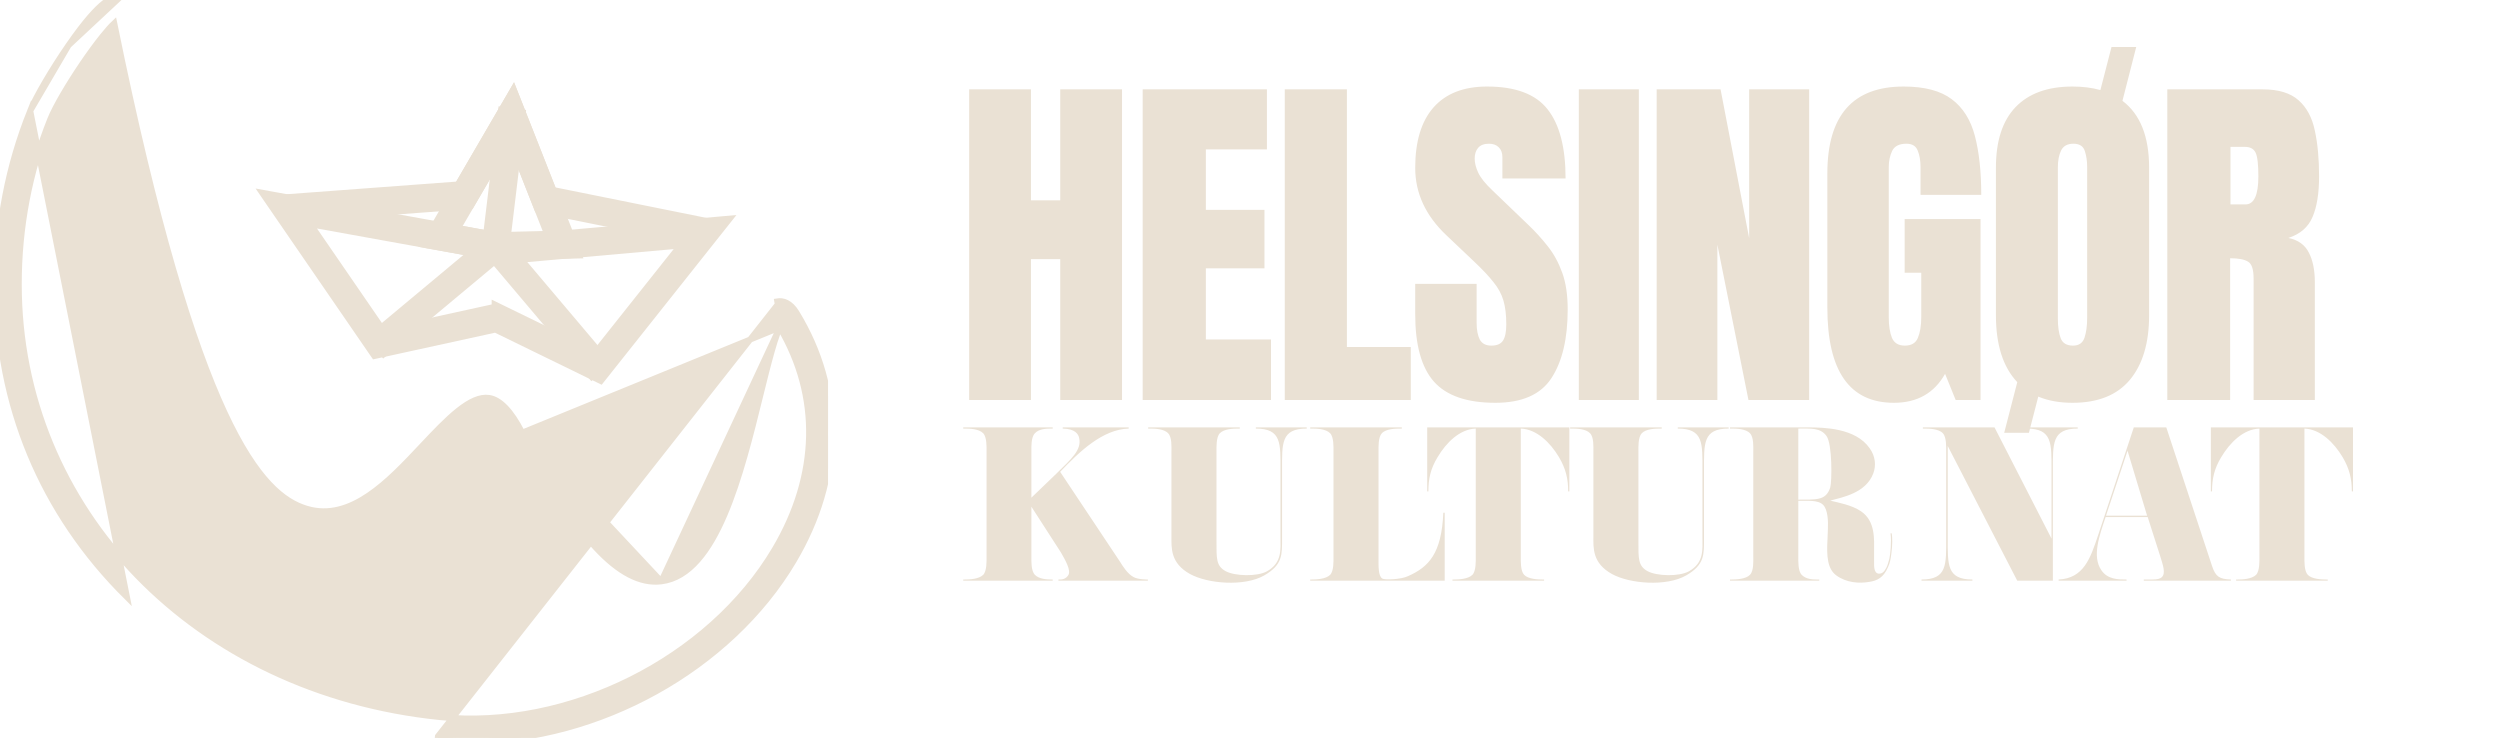 <svg width="166" height="49" viewBox="0 0 166 49" fill="none" xmlns="http://www.w3.org/2000/svg">
<path d="M64.353 26.558L64.353 5.933L68.455 5.933L68.455 13.304L70.4 13.304L70.4 5.933L74.502 5.933L74.502 26.558L70.4 26.558L70.4 17.207L68.455 17.207L68.455 26.558L64.353 26.558ZM75.874 26.558L75.874 5.933L84.124 5.933L84.124 9.918L80.069 9.918L80.069 13.937L83.96 13.937L83.96 17.816L80.069 17.816L80.069 22.539L84.394 22.539L84.394 26.558L75.874 26.558ZM85.309 26.558L85.309 5.933L89.434 5.933L89.434 23.043L93.676 23.043L93.676 26.558L85.309 26.558ZM99.29 26.746C97.407 26.746 96.048 26.277 95.212 25.339C94.384 24.402 93.97 22.91 93.97 20.863L93.97 18.847L98.048 18.847L98.048 21.425C98.048 21.902 98.118 22.277 98.259 22.55C98.407 22.816 98.661 22.949 99.021 22.949C99.396 22.949 99.653 22.839 99.794 22.621C99.942 22.402 100.017 22.043 100.017 21.543C100.017 20.91 99.954 20.382 99.829 19.96C99.704 19.531 99.486 19.125 99.173 18.742C98.868 18.351 98.442 17.898 97.896 17.382L96.044 15.625C94.661 14.32 93.97 12.828 93.97 11.148C93.97 9.39 94.376 8.05 95.189 7.128C96.009 6.207 97.192 5.746 98.739 5.746C100.63 5.746 101.97 6.25 102.759 7.257C103.556 8.265 103.954 9.796 103.954 11.851L99.759 11.851L99.759 10.433C99.759 10.152 99.677 9.933 99.513 9.777C99.357 9.621 99.142 9.543 98.868 9.543C98.54 9.543 98.298 9.636 98.142 9.824C97.993 10.004 97.919 10.238 97.919 10.527C97.919 10.816 97.997 11.129 98.153 11.464C98.31 11.8 98.618 12.187 99.079 12.625L101.458 14.91C101.935 15.363 102.372 15.843 102.771 16.351C103.169 16.851 103.489 17.437 103.732 18.109C103.974 18.773 104.095 19.585 104.095 20.546C104.095 22.484 103.736 24.003 103.017 25.105C102.306 26.199 101.064 26.746 99.29 26.746ZM104.834 26.558L104.834 5.933L108.819 5.933L108.819 26.558L104.834 26.558ZM110.003 26.558L110.003 5.933L114.245 5.933L116.144 15.812L116.144 5.933L120.128 5.933L120.128 26.558L116.097 26.558L114.034 16.246L114.034 26.558L110.003 26.558ZM125.754 26.746C122.809 26.746 121.336 24.636 121.336 20.418L121.336 11.523C121.336 7.671 123.024 5.746 126.399 5.746C127.789 5.746 128.856 6.027 129.598 6.589C130.34 7.144 130.852 7.957 131.133 9.027C131.414 10.097 131.555 11.402 131.555 12.941L127.524 12.941L127.524 11.113C127.524 10.668 127.461 10.296 127.336 10C127.219 9.695 126.969 9.543 126.586 9.543C126.11 9.543 125.793 9.703 125.637 10.023C125.489 10.343 125.414 10.695 125.414 11.078L125.414 21.074C125.414 21.628 125.485 22.082 125.625 22.433C125.774 22.777 126.059 22.949 126.481 22.949C126.918 22.949 127.207 22.777 127.348 22.433C127.496 22.082 127.571 21.621 127.571 21.05L127.571 18.109L126.469 18.109L126.469 14.546L131.508 14.546L131.508 26.558L129.856 26.558L129.153 24.824C128.434 26.105 127.301 26.746 125.754 26.746ZM133.079 28.738L133.947 25.375C133.001 24.375 132.529 22.894 132.529 20.933L132.529 11.136C132.529 9.363 132.962 8.023 133.829 7.117C134.704 6.203 135.966 5.746 137.615 5.746C138.294 5.746 138.912 5.824 139.466 5.98L140.204 3.121L141.845 3.121L140.931 6.695C142.111 7.586 142.701 9.066 142.701 11.136L142.701 20.933C142.701 22.769 142.275 24.199 141.423 25.222C140.572 26.238 139.302 26.746 137.615 26.746C136.755 26.746 135.997 26.609 135.341 26.335L134.72 28.738L133.079 28.738ZM137.65 22.949C138.04 22.949 138.294 22.773 138.412 22.421C138.529 22.062 138.587 21.632 138.587 21.132L138.587 11.066C138.587 10.699 138.537 10.355 138.435 10.035C138.333 9.707 138.079 9.543 137.673 9.543C137.275 9.543 137.001 9.695 136.853 10C136.712 10.296 136.642 10.664 136.642 11.101L136.642 21.156C136.642 21.695 136.704 22.128 136.829 22.457C136.954 22.785 137.228 22.949 137.65 22.949ZM143.909 26.558L143.909 5.933L150.237 5.933C151.291 5.933 152.088 6.175 152.627 6.66C153.166 7.136 153.526 7.808 153.706 8.675C153.893 9.535 153.987 10.546 153.987 11.71C153.987 12.835 153.842 13.734 153.553 14.406C153.272 15.078 152.737 15.543 151.948 15.8C152.596 15.933 153.049 16.257 153.307 16.773C153.573 17.281 153.706 17.941 153.706 18.753L153.706 26.558L149.639 26.558L149.639 18.484C149.639 17.882 149.514 17.511 149.264 17.371C149.022 17.222 148.627 17.148 148.081 17.148L148.081 26.558L143.909 26.558ZM148.104 13.574L149.1 13.574C149.67 13.574 149.956 12.953 149.956 11.71C149.956 10.906 149.893 10.379 149.768 10.129C149.643 9.878 149.409 9.753 149.065 9.753L148.104 9.753L148.104 13.574ZM65.285 28.769C64.999 28.47 64.376 28.457 64.037 28.457L63.959 28.457L63.959 28.379L69.9 28.379L69.9 28.457L69.809 28.457C69.484 28.457 68.99 28.47 68.718 28.769C68.457 29.029 68.484 29.679 68.484 29.939L68.484 33.046L70.16 31.434C71.135 30.472 71.838 29.874 71.656 29.081C71.603 28.821 71.382 28.47 70.564 28.457L70.564 28.379L74.945 28.379L74.945 28.457C73.216 28.509 71.681 29.978 70.394 31.33L74.359 37.284C74.594 37.661 74.879 38.103 75.257 38.311C75.569 38.493 76.219 38.48 76.219 38.48L76.219 38.558L70.278 38.558L70.278 38.48C70.537 38.493 70.784 38.441 70.941 38.181C71.123 37.869 70.746 37.206 70.447 36.686L68.484 33.644L68.484 36.972C68.484 37.245 68.457 37.908 68.718 38.168C68.99 38.454 69.523 38.48 69.862 38.48L69.9 38.48L69.9 38.558L63.959 38.558L63.959 38.48L64.037 38.48C64.376 38.48 64.999 38.454 65.285 38.168C65.532 37.908 65.507 37.245 65.507 36.972L65.507 29.965C65.507 29.692 65.532 29.029 65.285 28.769ZM80.775 35.932C80.775 37.089 80.749 37.57 81.373 37.921C81.984 38.259 83.478 38.298 84.129 37.934C85.142 37.362 85.025 36.491 85.025 35.659L85.025 31.213C85.025 29.445 85.103 28.457 83.388 28.457L83.388 28.379L86.767 28.379L86.767 28.457C85.052 28.457 85.129 29.445 85.129 31.213L85.129 35.711C85.129 36.829 85.181 37.492 83.947 38.207C82.633 38.961 80.203 38.766 79.019 38.116C77.707 37.388 77.784 36.387 77.784 35.607L77.784 29.965C77.784 29.692 77.823 29.029 77.564 28.769C77.29 28.47 76.666 28.457 76.329 28.457L76.237 28.457L76.237 28.379L82.322 28.379L82.322 28.457L82.243 28.457C81.906 28.457 81.281 28.47 80.996 28.769C80.749 29.029 80.775 29.692 80.775 29.965L80.775 35.932ZM86.997 38.558L86.997 38.48L87.075 38.48C87.413 38.48 88.037 38.454 88.323 38.168C88.57 37.908 88.544 37.245 88.544 36.972L88.544 29.965C88.544 29.692 88.57 29.029 88.323 28.769C88.037 28.47 87.413 28.457 87.075 28.457L86.997 28.457L86.997 28.379L93.081 28.379L93.081 28.457L92.99 28.457C92.665 28.457 92.028 28.47 91.755 28.769C91.508 29.029 91.534 29.692 91.534 29.965L91.534 36.972C91.534 37.596 91.508 38.233 91.781 38.415C91.924 38.519 93.029 38.48 93.484 38.259C94.875 37.648 95.72 36.751 95.837 34.047L95.928 34.047L95.928 38.558L86.997 38.558ZM100.981 36.972C100.981 37.245 100.955 37.908 101.202 38.168C101.475 38.454 102.112 38.48 102.437 38.48L102.528 38.48L102.528 38.558L96.444 38.558L96.444 38.48L96.522 38.48C96.859 38.48 97.484 38.454 97.769 38.168C98.016 37.908 97.99 37.245 97.99 36.972L97.99 28.457C96.924 28.496 96.028 29.393 95.456 30.355C94.987 31.122 94.844 31.798 94.844 32.63L94.766 32.63L94.766 28.379L104.205 28.379L104.205 32.63L104.127 32.63C104.127 31.798 103.971 31.122 103.516 30.355C102.944 29.393 102.034 28.496 100.981 28.457L100.981 36.972ZM108.791 35.932C108.791 37.089 108.765 37.57 109.389 37.921C110 38.259 111.495 38.298 112.145 37.934C113.159 37.362 113.042 36.491 113.042 35.659L113.042 31.213C113.042 29.445 113.12 28.457 111.404 28.457L111.404 28.379L114.784 28.379L114.784 28.457C113.068 28.457 113.146 29.445 113.146 31.213L113.146 35.711C113.146 36.829 113.198 37.492 111.963 38.207C110.65 38.961 108.219 38.766 107.036 38.116C105.723 37.388 105.801 36.387 105.801 35.607L105.801 29.965C105.801 29.692 105.84 29.029 105.58 28.769C105.307 28.47 104.683 28.457 104.345 28.457L104.254 28.457L104.254 28.379L110.338 28.379L110.338 28.457L110.26 28.457C109.922 28.457 109.298 28.47 109.012 28.769C108.765 29.029 108.791 29.692 108.791 29.965L108.791 35.932ZM119.408 33.176C119.837 33.163 120.448 33.215 120.864 33.085C121.215 32.981 121.41 32.734 121.527 32.37C121.644 31.98 121.67 29.484 121.28 28.951C120.877 28.392 120.253 28.457 119.408 28.457L119.408 33.176ZM119.408 33.254L119.408 36.972C119.408 37.245 119.382 37.908 119.629 38.168C119.915 38.454 120.318 38.48 120.643 38.48L120.799 38.48L120.799 38.558L114.871 38.558L114.871 38.48L114.962 38.48C115.287 38.48 115.924 38.454 116.197 38.168C116.457 37.908 116.418 37.245 116.418 36.972L116.418 29.965C116.418 29.692 116.457 29.029 116.197 28.769C115.924 28.47 115.287 28.457 114.962 28.457L114.871 28.457L114.871 28.379L120.019 28.379C121.124 28.379 123.204 28.418 124.14 29.757C124.53 30.29 124.582 30.914 124.387 31.434C123.893 32.747 122.333 33.02 121.527 33.241C122.047 33.371 122.957 33.527 123.581 33.956C124.543 34.619 124.439 35.828 124.439 36.634L124.439 37.297C124.439 37.57 124.413 38.051 124.738 38.09C124.985 38.103 125.115 37.96 125.258 37.687C125.323 37.57 125.388 37.349 125.453 37.102C125.518 36.829 125.609 35.932 125.531 35.412L125.609 35.412C125.661 35.685 125.661 36.218 125.583 36.777C125.544 37.089 125.492 37.401 125.362 37.661C125.063 38.363 124.634 38.558 124.127 38.636C123.451 38.753 122.606 38.701 121.93 38.207C121.345 37.778 121.28 36.946 121.345 35.828C121.358 35.62 121.371 35.152 121.371 35.152C121.397 34.606 121.371 33.852 121.059 33.527C120.721 33.176 119.993 33.267 119.408 33.254ZM129.005 28.769C128.732 28.47 128.095 28.457 127.77 28.457L127.679 28.457L127.679 28.379L132.437 28.379L136.22 35.763L136.22 31.213C136.22 29.445 136.285 28.457 134.569 28.457L134.569 28.379L137.962 28.379L137.962 28.457C136.246 28.457 136.311 29.445 136.311 31.213L136.311 38.558L133.945 38.558L129.33 29.614L129.33 35.724C129.33 37.479 129.252 38.48 130.968 38.48L130.968 38.558L127.588 38.558L127.588 38.48C129.304 38.48 129.226 37.479 129.226 35.724L129.226 29.965C129.226 29.692 129.252 29.029 129.005 28.769ZM139.305 35.568L141.684 28.379L143.842 28.379L146.884 37.596C147.118 38.298 147.378 38.454 148.132 38.48L148.132 38.558L142.347 38.558L142.347 38.48L142.906 38.48C143.283 38.48 143.439 38.415 143.53 38.337C143.842 38.064 143.595 37.466 143.426 36.894L142.607 34.333L139.812 34.333C139.396 35.568 138.902 36.946 139.526 37.856C139.942 38.48 140.657 38.48 141.203 38.48L141.203 38.558L136.692 38.558L136.692 38.48C138.356 38.402 138.798 37.076 139.305 35.568ZM139.838 34.242L142.568 34.242L141.268 29.926L139.838 34.242ZM153.015 36.972C153.015 37.245 152.989 37.908 153.236 38.168C153.509 38.454 154.146 38.48 154.471 38.48L154.562 38.48L154.562 38.558L148.478 38.558L148.478 38.48L148.556 38.48C148.894 38.48 149.518 38.454 149.804 38.168C150.051 37.908 150.025 37.245 150.025 36.972L150.025 28.457C148.959 28.496 148.062 29.393 147.49 30.355C147.022 31.122 146.879 31.798 146.879 32.63L146.801 32.63L146.801 28.379L156.239 28.379L156.239 32.63L156.161 32.63C156.161 31.798 156.005 31.122 155.55 30.355C154.978 29.393 154.068 28.496 153.015 28.457L153.015 36.972Z" fill="#EAE1D4"/>
<g clip-path="url(#clip0_738_654)">
<path d="M4.551 3.008L4.551 3.008C5.666 1.396 6.414 0.59 6.934 0.19C7.196 -0.011 7.407 -0.115 7.583 -0.163C7.763 -0.212 7.894 -0.199 7.978 -0.191L7.978 -0.191L4.551 3.008ZM4.551 3.008C3.469 4.572 2.373 6.44 2.006 7.356L4.551 3.008ZM51.776 21.743C51.727 21.851 51.673 21.983 51.616 22.138C51.497 22.459 51.372 22.859 51.245 23.305C50.991 24.194 50.73 25.251 50.494 26.206L50.491 26.218L50.487 26.234C49.841 28.855 49.111 31.816 48.102 34.176C47.596 35.359 47.015 36.403 46.331 37.181C45.646 37.961 44.847 38.485 43.907 38.6M51.776 21.743L43.907 38.6M51.776 21.743C54.479 26.321 54.375 31.535 51.456 36.467C47.115 43.794 37.754 48.484 29.204 47.611C12.986 45.952 1.244 33.855 1.244 18.87C1.244 15.077 1.949 11.395 3.34 7.92L3.34 7.92C3.682 7.068 4.556 5.59 5.48 4.229C5.941 3.551 6.41 2.908 6.826 2.392C7.118 2.029 7.377 1.739 7.584 1.544C10.318 14.985 12.77 22.804 14.895 27.376C17.037 31.985 18.864 33.331 20.348 33.779C21.834 34.231 23.216 33.756 24.48 32.901C25.735 32.053 26.904 30.809 27.983 29.663L27.999 29.646L27.999 29.646L28.014 29.63C28.856 28.736 29.66 27.882 30.423 27.274C31.198 26.656 31.88 26.334 32.478 26.425C32.822 26.478 33.181 26.68 33.554 27.064C33.926 27.448 34.3 28.002 34.671 28.732M51.776 21.743L34.671 28.732M43.907 38.6C42.517 38.771 41.072 37.993 39.559 36.358C38.041 34.719 36.419 32.181 34.671 28.732M43.907 38.6L34.671 28.732M8.429 39.648L8.429 39.648L2.006 7.357C0.541 11.012 -0.2 14.886 -0.2 18.873C-0.2 26.874 2.785 34.061 8.429 39.648ZM51.613 20.012L51.646 20.21L29.082 48.889L29.061 49.088C29.061 49.088 29.061 49.088 29.062 49.088C29.764 49.161 30.468 49.197 31.176 49.2L31.178 49.203H31.264C39.699 49.203 48.443 44.417 52.692 37.242L52.692 37.242C55.942 31.752 56.018 25.893 52.884 20.762C52.679 20.426 52.456 20.22 52.23 20.108C52.002 19.994 51.787 19.983 51.613 20.012C51.613 20.012 51.613 20.012 51.613 20.012Z" fill="#EAE1D4" stroke="#EAE1D4" stroke-width="0.4"/>
<path d="M39.751 25.228L39.895 25.298L39.995 25.172L48.165 14.883L48.455 14.518L47.991 14.559L34.005 15.799L17.879 12.886L17.407 12.8L17.678 13.196L24.781 23.529L24.858 23.639L24.989 23.611L32.893 21.882L39.751 25.228ZM33.134 20.355L32.846 20.215V20.377L25.489 21.987L20.61 14.889L33.916 17.293L33.942 17.298L33.969 17.296L45.177 16.301L39.492 23.458L33.134 20.355Z" fill="#EAE1D4" stroke="#EAE1D4" stroke-width="0.4"/>
<path d="M32.838 17.098L32.943 17.117L32.963 17.096L38.163 16.968L38.449 16.961L38.344 16.695L34.25 6.303L34.098 5.919L33.891 6.275L28.233 15.992L28.09 16.239L28.371 16.29L32.838 17.098ZM30.407 15.15L33.849 9.241L36.325 15.531L32.967 15.613L30.407 15.15Z" fill="#EAE1D4" stroke="#EAE1D4" stroke-width="0.4"/>
<path d="M46.677 16.14L46.876 16.18L46.913 15.98L47.112 14.915L47.148 14.721L46.955 14.682L36.738 12.62L34.25 6.305L34.098 5.921L33.891 6.278L30.413 12.251L18.958 13.103L18.76 13.117L18.774 13.316L18.847 14.398L18.86 14.599L19.061 14.584L31.161 13.683L31.266 13.676L31.319 13.585L33.849 9.239L35.654 13.823L35.694 13.924L35.801 13.946L46.677 16.14Z" fill="#EAE1D4" stroke="#EAE1D4" stroke-width="0.4"/>
<path d="M39.148 24.865L39.282 25.024L39.436 24.884L40.221 24.168L40.363 24.038L40.239 23.891L33.128 15.481L33 15.329L32.847 15.457L24.719 22.236L24.571 22.36L24.689 22.512L25.344 23.359L25.471 23.523L25.63 23.39L32.826 17.385L39.148 24.865Z" fill="#EAE1D4" stroke="#EAE1D4" stroke-width="0.4"/>
<path d="M32.197 16.261L32.173 16.459L32.371 16.485L33.407 16.62L33.605 16.646L33.629 16.447L34.688 7.67L34.712 7.471L34.514 7.445L33.478 7.31L33.28 7.284L33.256 7.483L32.197 16.261Z" fill="#EAE1D4" stroke="#EAE1D4" stroke-width="0.4"/>
</g>
<defs>
<clipPath id="clip0_738_654">
<rect width="54.981" height="49" fill="white"/>
</clipPath>
</defs>
</svg>
